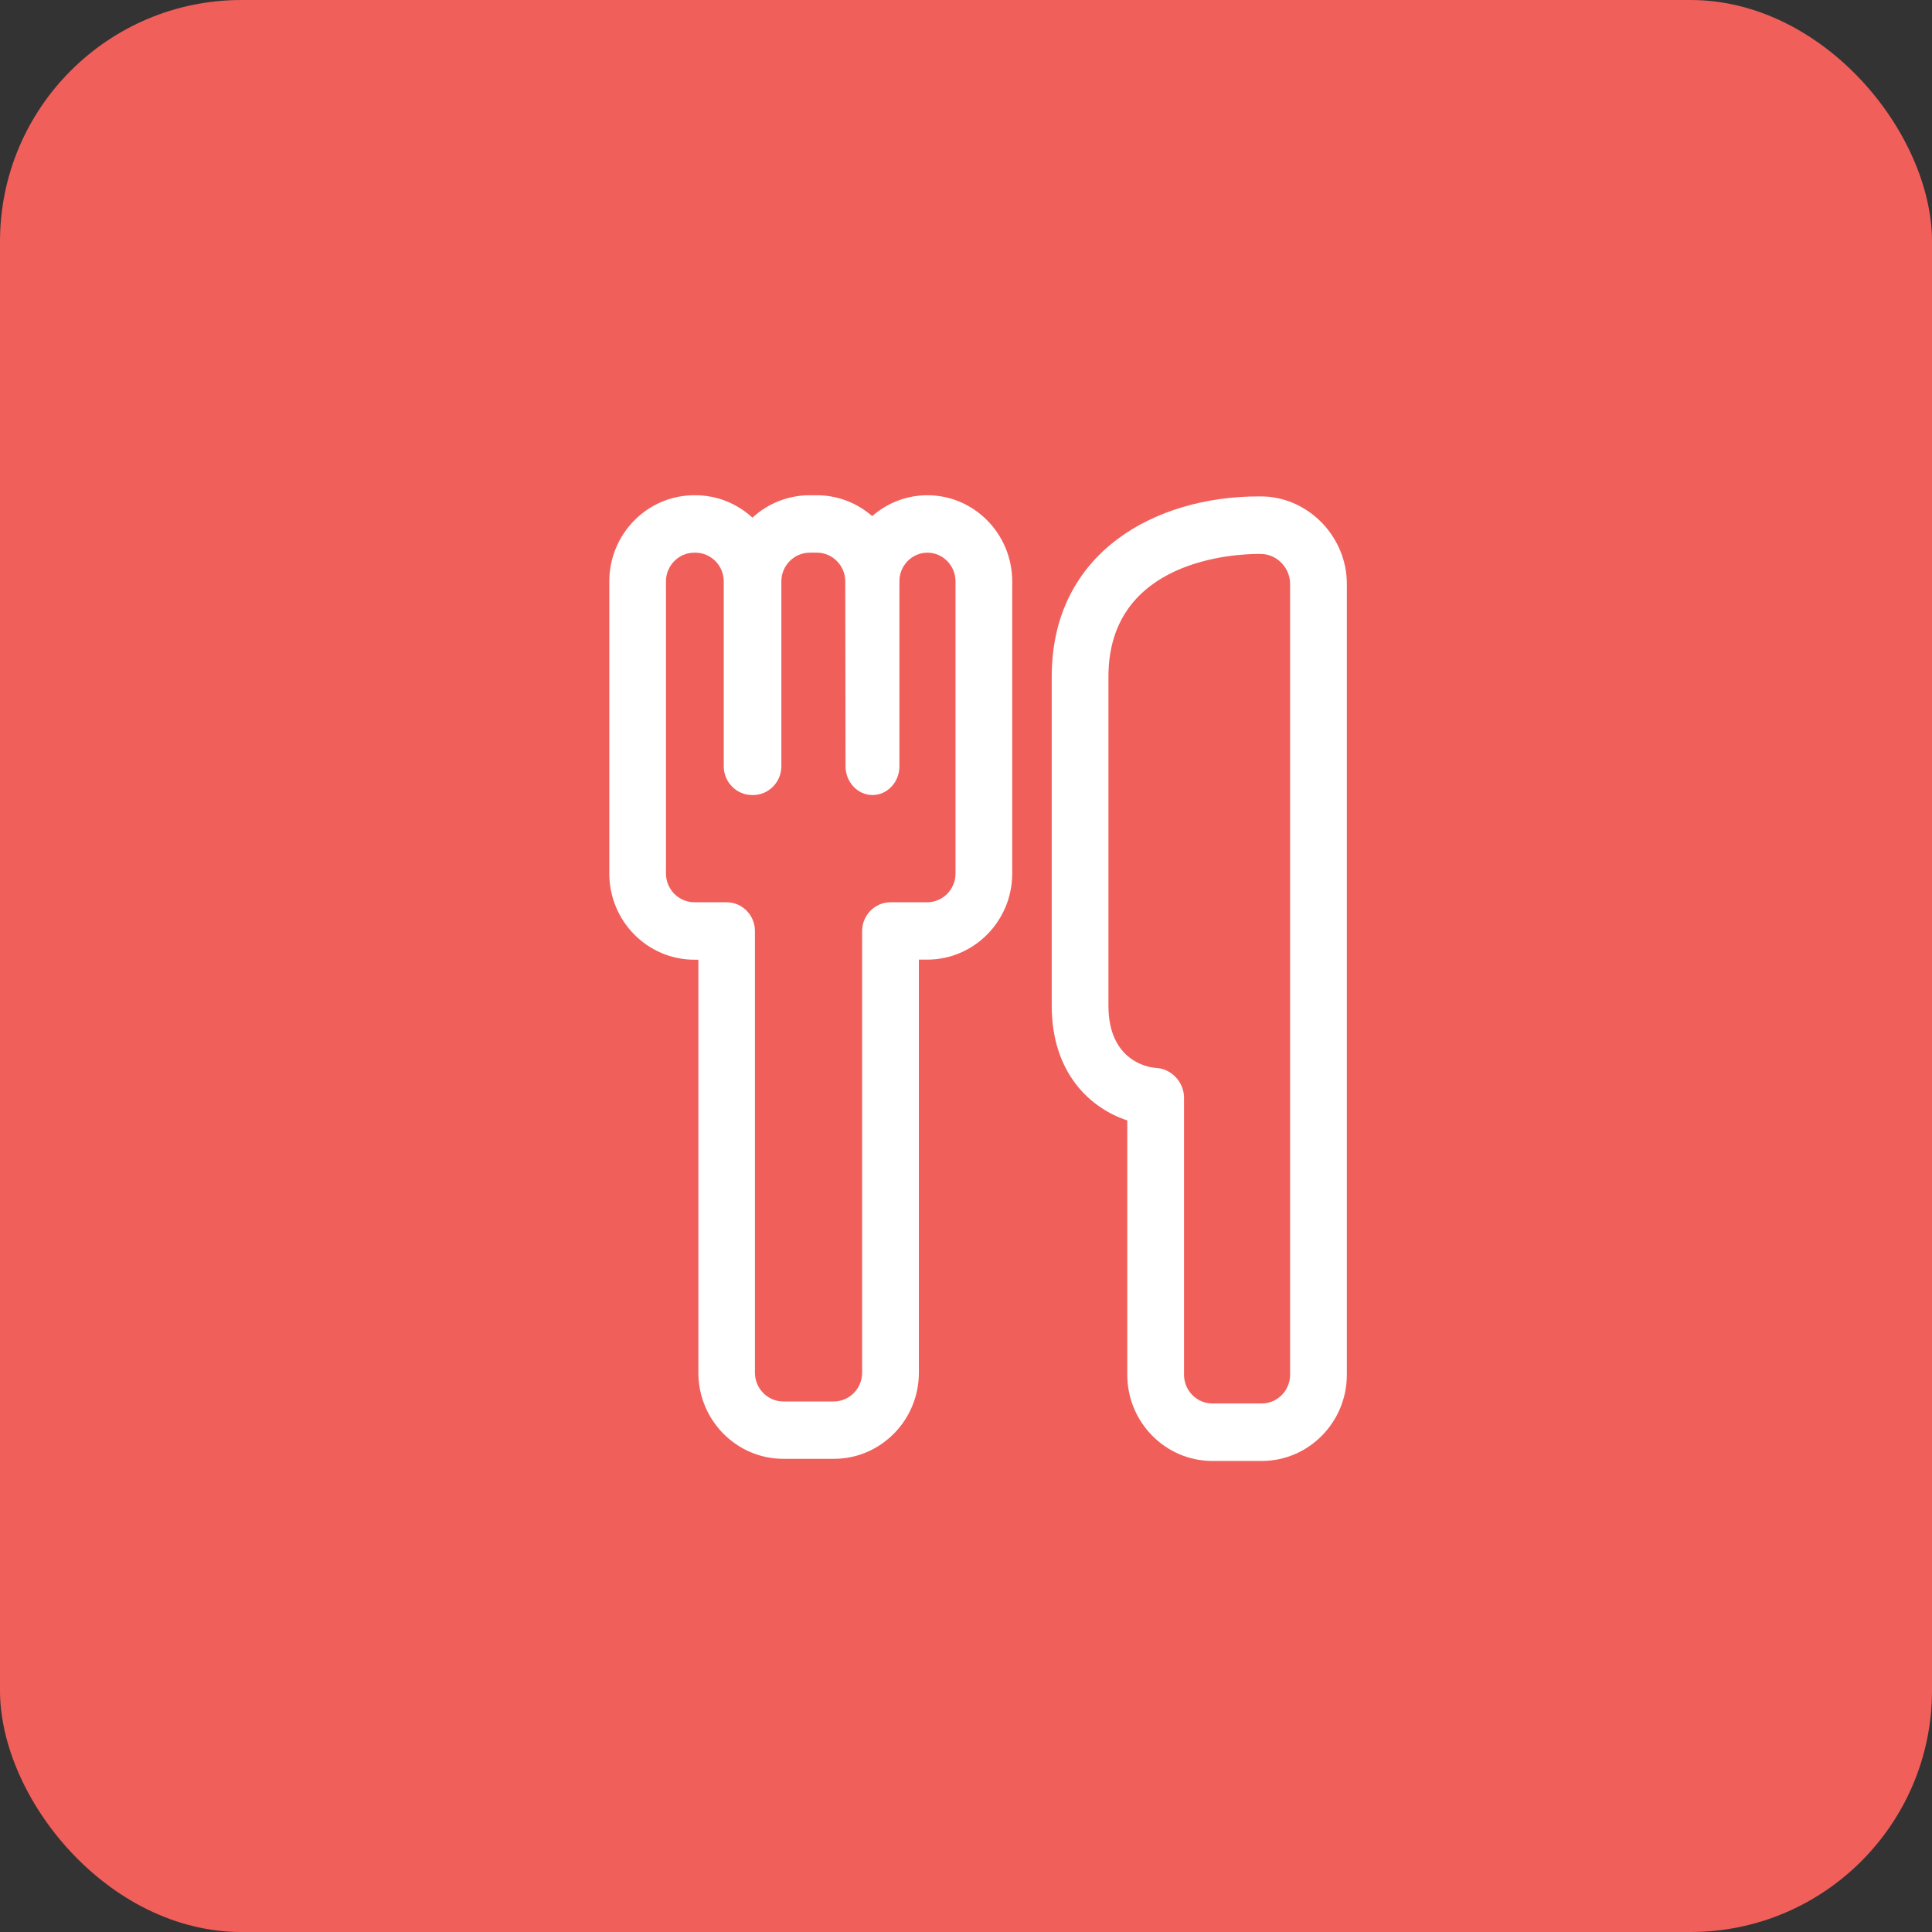 <?xml version="1.0" encoding="UTF-8"?>
<svg width="80px" height="80px" viewBox="0 0 80 80" version="1.1" xmlns="http://www.w3.org/2000/svg" xmlns:xlink="http://www.w3.org/1999/xlink">
    <rect x="0" y="0" width="80" height="80" fill="#333333" stroke="none"/>
    <!-- Generator: Sketch 44.1 (41455) - http://www.bohemiancoding.com/sketch -->
    <title>icon_restaurant</title>
    <desc>Created with Sketch.</desc>
    <defs></defs>
    <g id="Mobile" stroke="none" stroke-width="1" fill="none" fill-rule="evenodd">
        <g id="icon_restaurant">
            <rect id="Rectangle-6-Copy-3" fill="#F15F5B" x="0" y="0" width="80" height="80" rx="10"></rect>
            <g id="Group-7" transform="translate(25, 20)" fill="#FFFFFF">
                <path d="M13.403,2.885 C14.043,2.885 14.566,3.42 14.566,4.074 L14.566,16.172 C14.566,16.825 14.039,17.361 13.392,17.361 L11.874,17.361 C11.229,17.361 10.699,17.896 10.699,18.551 L10.699,36.842 C10.699,37.495 10.172,38.032 9.525,38.032 L7.434,38.032 C6.79,38.032 6.26,37.497 6.26,36.842 L6.26,18.549 C6.26,17.896 5.732,17.36 5.086,17.36 L3.75,17.36 C3.105,17.36 2.576,16.825 2.576,16.169 L2.576,4.074 C2.576,3.422 3.103,2.885 3.75,2.885 L3.795,2.885 C4.439,2.885 4.969,3.42 4.969,4.074 L4.969,11.731 C4.969,12.384 5.496,12.921 6.143,12.921 L6.182,12.921 C6.826,12.921 7.354,12.386 7.354,11.731 L7.354,4.074 C7.354,3.422 7.881,2.885 8.528,2.885 L8.828,2.885 C9.472,2.885 10.001,3.42 10.001,4.074 L10.012,11.731 C10.012,12.384 10.515,12.921 11.128,12.921 C11.742,12.921 12.243,12.386 12.243,11.731 L12.243,4.074 C12.237,3.422 12.762,2.885 13.403,2.885 L13.403,2.885 Z M13.403,0.507 C12.53,0.507 11.73,0.832 11.116,1.371 C10.5,0.834 9.698,0.507 8.823,0.507 L8.524,0.507 C7.614,0.507 6.783,0.859 6.157,1.435 C5.531,0.859 4.702,0.507 3.793,0.507 L3.75,0.507 C1.81,0.507 0.23,2.107 0.23,4.074 L0.23,16.172 C0.23,18.139 1.808,19.739 3.75,19.739 L3.918,19.739 L3.918,36.84 C3.918,38.808 5.496,40.407 7.438,40.407 L9.53,40.407 C11.469,40.407 13.049,38.808 13.049,36.84 L13.049,19.736 L13.394,19.736 C15.334,19.736 16.914,18.137 16.914,16.169 L16.914,4.074 C16.912,2.107 15.338,0.507 13.403,0.507 Z" id="Fill-1"></path>
                <path d="M27.113,2.937 C27.199,2.937 27.246,2.939 27.246,2.939 C27.893,2.964 28.42,3.521 28.42,4.177 L28.42,36.926 C28.42,37.58 27.891,38.115 27.246,38.115 L25.202,38.115 C24.555,38.115 24.028,37.578 24.028,36.926 L24.028,25.458 C24.028,24.803 23.501,24.246 22.854,24.219 C22.854,24.219 20.898,24.138 20.898,21.644 C20.898,20.153 20.898,12.736 20.898,8.016 C20.9,3.147 26.197,2.937 27.113,2.937 L27.113,2.937 Z M27.113,0.555 L27.113,0.555 C22.852,0.555 18.55,2.862 18.55,8.016 L18.55,21.644 C18.55,24.454 20.165,25.898 21.678,26.394 L21.678,36.923 C21.678,38.893 23.258,40.495 25.202,40.495 L27.246,40.495 C29.19,40.495 30.77,38.893 30.77,36.923 L30.77,4.175 C30.77,2.257 29.231,0.634 27.338,0.557 C27.34,0.56 27.261,0.555 27.113,0.555 Z" id="Fill-2"></path>
            </g>
        </g>
    </g>
</svg>